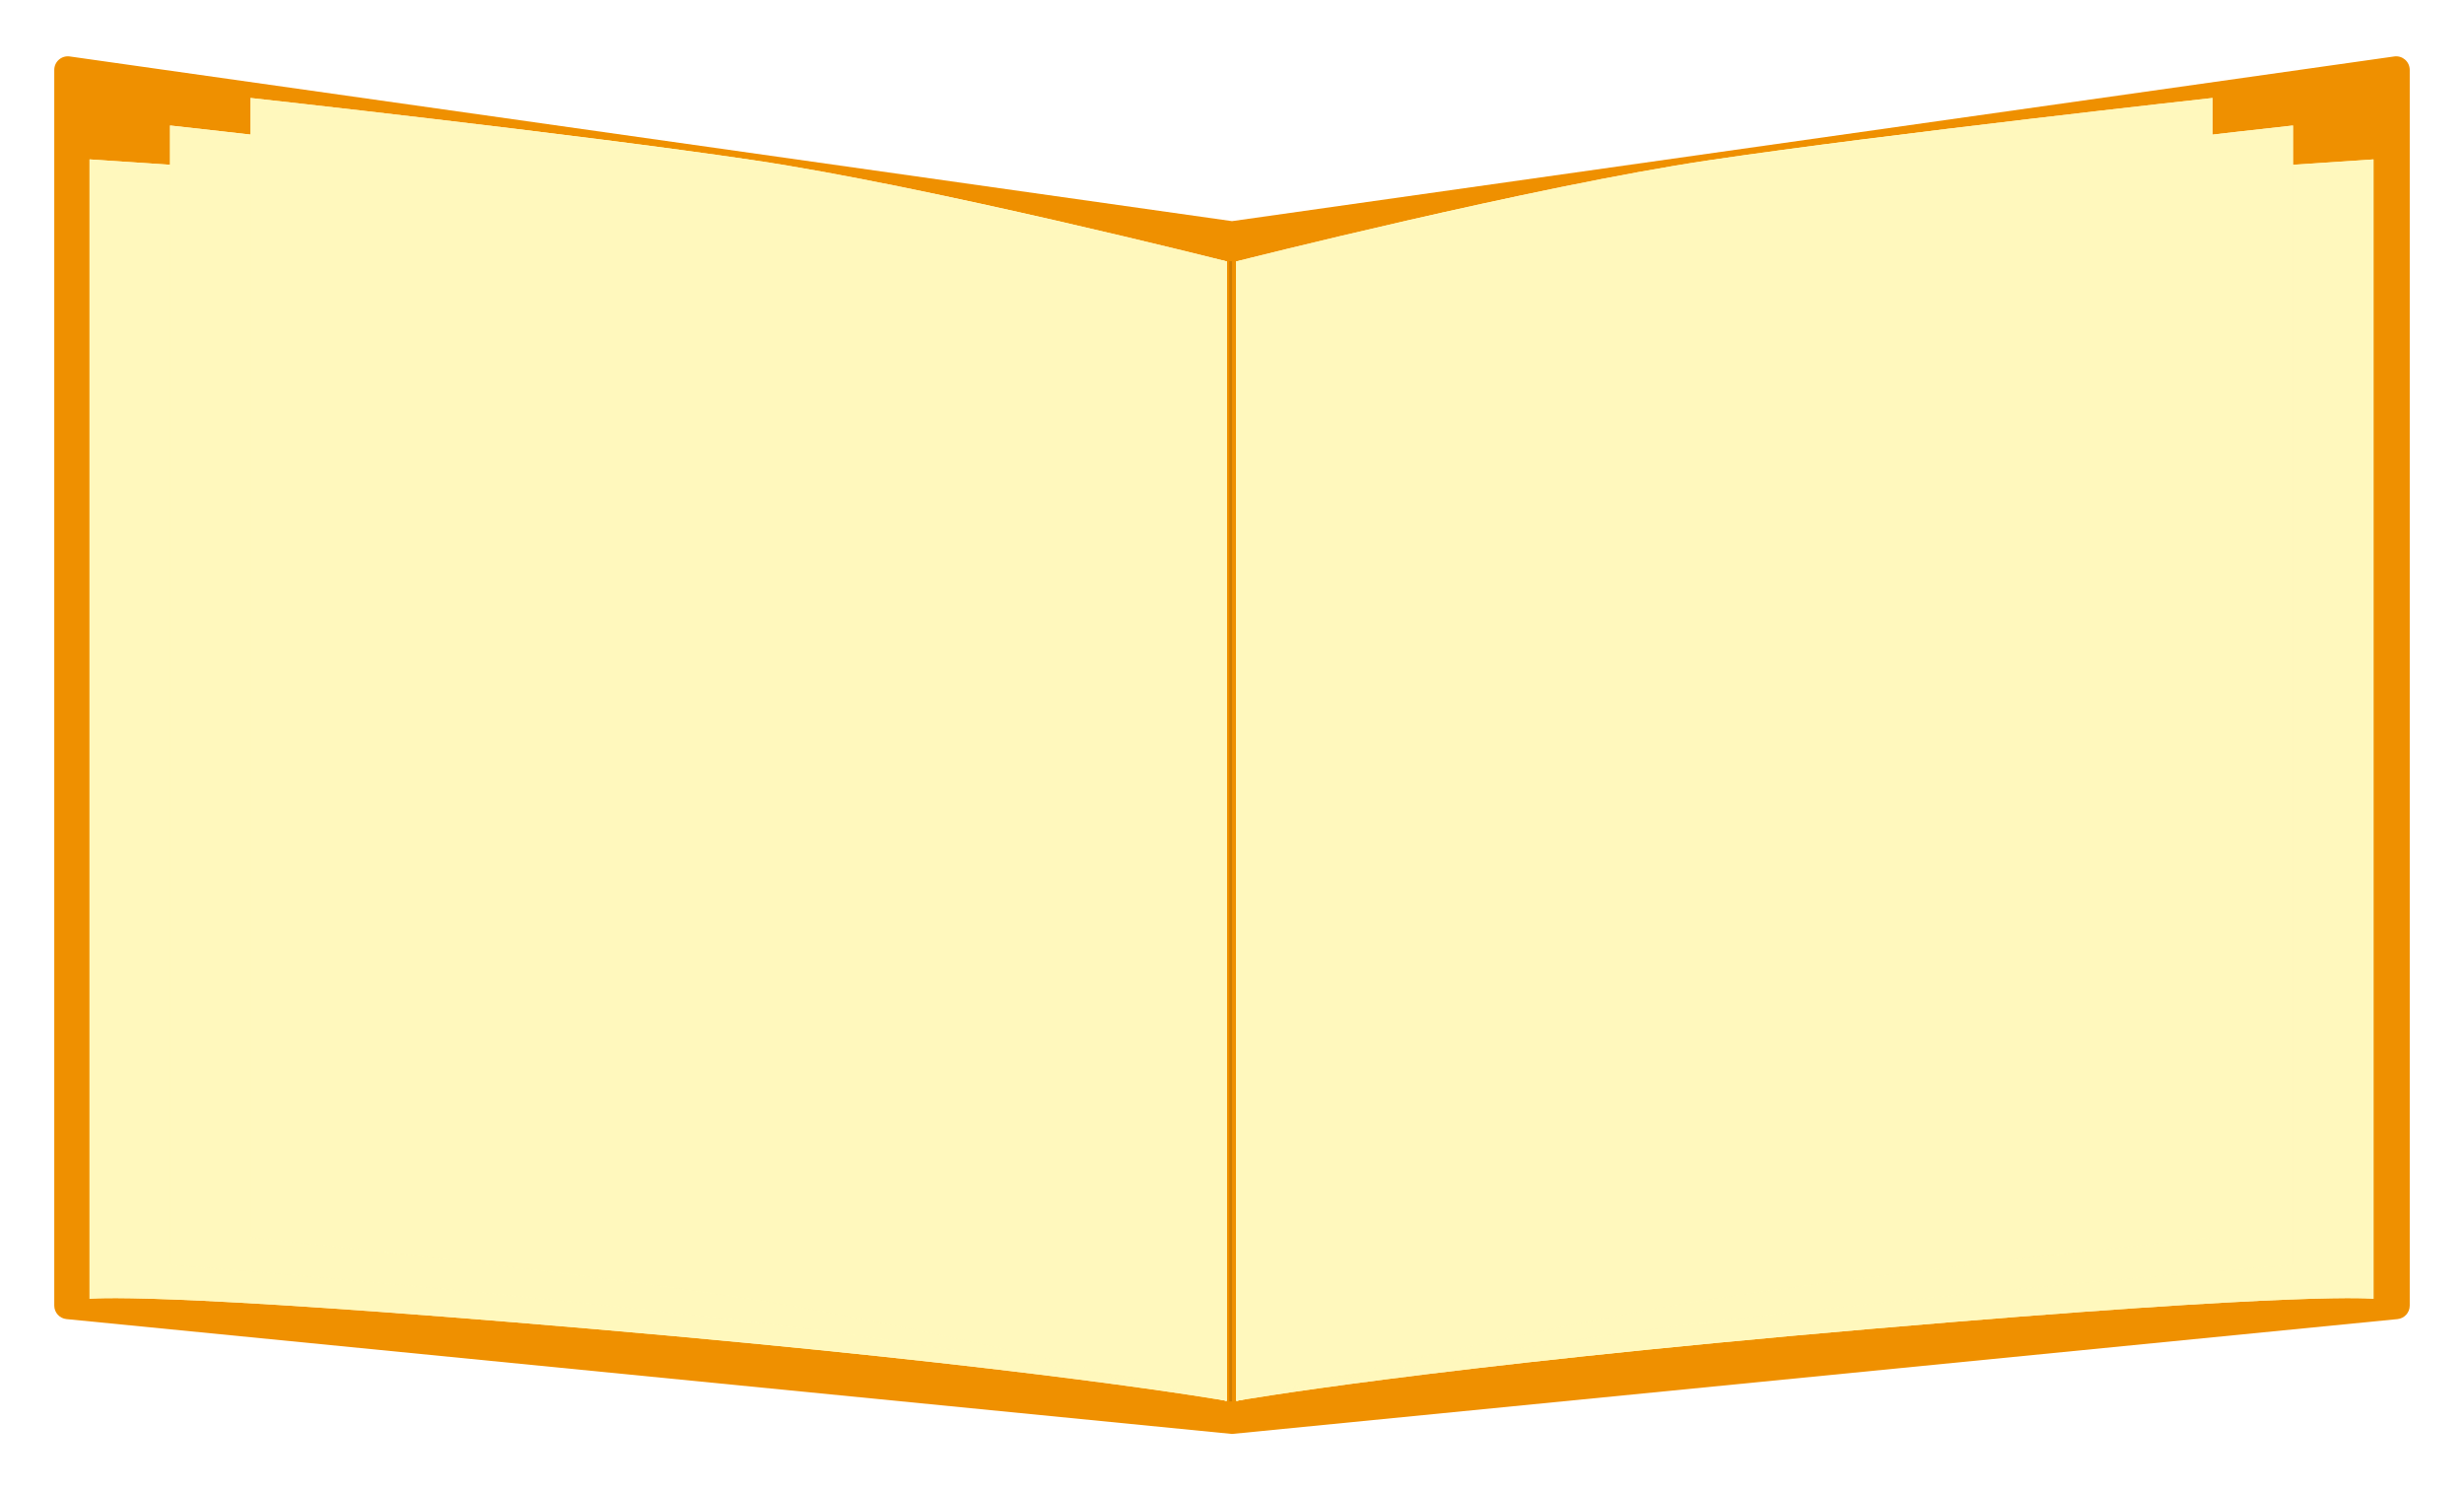 <svg width="908" height="549" viewBox="0 0 908 549" fill="none" xmlns="http://www.w3.org/2000/svg">
<g filter="url(#filter0_d)">
<path d="M20 21.758C20 18.718 22.691 16.381 25.701 16.808L454 77.5L882.298 16.808C885.309 16.381 888 18.718 888 21.758V477.194C888 479.766 886.049 481.918 883.49 482.17L454 524.5L24.51 482.17C21.951 481.918 20 479.766 20 477.194V21.758Z" fill="#EF9000"/>
</g>
<g filter="url(#filter1_d)">
<g filter="url(#filter2_d)">
<path d="M35 50.746C35 50.746 153.966 58.601 220.252 63.51C286.539 68.419 453.998 88.33 453.998 88.33V508.29C453.998 508.29 383.875 495.853 220.252 481.78C56.63 467.707 35 470.706 35 470.706L35 50.746Z" fill="#FFF8BD"/>
<path d="M35 50.746C35 50.746 153.966 58.601 220.252 63.51C286.539 68.419 453.998 88.33 453.998 88.33V508.29C453.998 508.29 383.875 495.853 220.252 481.78C56.63 467.707 35 470.706 35 470.706L35 50.746Z" fill="#FFF8BD"/>
</g>
<g filter="url(#filter3_d)">
<path d="M64.654 38.255C64.654 38.255 184.667 51.483 249.907 61.165C315.146 70.847 453.998 88.33 453.998 88.33V508.29C453.998 508.29 374.106 489.635 256.535 476.543C138.965 463.452 64.654 458.215 64.654 458.215L64.654 38.255Z" fill="#FFF8BD"/>
<path d="M64.654 38.255C64.654 38.255 184.667 51.483 249.907 61.165C315.146 70.847 453.998 88.33 453.998 88.33V508.29C453.998 508.29 374.106 489.635 256.535 476.543C138.965 463.452 64.654 458.215 64.654 458.215L64.654 38.255Z" fill="#FFF8BD"/>
</g>
<g filter="url(#filter4_d)">
<path d="M94.309 28.109C94.309 28.109 214.322 41.337 279.561 51.019C344.801 60.701 453.998 88.33 453.998 88.33V508.29C453.998 508.29 344.452 481.071 279.561 470.925C214.67 460.78 94.309 448.07 94.309 448.07L94.309 28.109Z" fill="#FFF8BD"/>
<path d="M94.309 28.109C94.309 28.109 214.322 41.337 279.561 51.019C344.801 60.701 453.998 88.33 453.998 88.33V508.29C453.998 508.29 344.452 481.071 279.561 470.925C214.67 460.78 94.309 448.07 94.309 448.07L94.309 28.109Z" fill="#FFF8BD"/>
</g>
<g filter="url(#filter5_d)">
<path d="M872.648 50.746C872.648 50.746 753.682 58.601 687.395 63.51C621.109 68.419 453.65 88.33 453.65 88.33V508.29C453.65 508.29 523.773 495.853 687.395 481.78C851.018 467.707 872.648 470.706 872.648 470.706L872.648 50.746Z" fill="#FFF8BD"/>
<path d="M872.648 50.746C872.648 50.746 753.682 58.601 687.395 63.51C621.109 68.419 453.65 88.33 453.65 88.33V508.29C453.65 508.29 523.773 495.853 687.395 481.78C851.018 467.707 872.648 470.706 872.648 470.706L872.648 50.746Z" fill="#FFF8BD"/>
</g>
<g filter="url(#filter6_d)">
<path d="M842.994 38.255C842.994 38.255 722.981 51.483 657.741 61.165C592.502 70.847 453.65 88.33 453.65 88.33V508.29C453.65 508.29 533.542 489.635 651.113 476.543C768.683 463.452 842.994 458.215 842.994 458.215L842.994 38.255Z" fill="#FFF8BD"/>
<path d="M842.994 38.255C842.994 38.255 722.981 51.483 657.741 61.165C592.502 70.847 453.65 88.33 453.65 88.33V508.29C453.65 508.29 533.542 489.635 651.113 476.543C768.683 463.452 842.994 458.215 842.994 458.215L842.994 38.255Z" fill="#FFF8BD"/>
</g>
<g filter="url(#filter7_d)">
<path d="M813.339 28.109C813.339 28.109 693.326 41.337 628.087 51.019C562.847 60.701 453.65 88.33 453.65 88.33V508.29C453.65 508.29 563.196 481.071 628.087 470.925C692.978 460.78 813.339 448.07 813.339 448.07L813.339 28.109Z" fill="#FFF8BD"/>
<path d="M813.339 28.109C813.339 28.109 693.326 41.337 628.087 51.019C562.847 60.701 453.65 88.33 453.65 88.33V508.29C453.65 508.29 563.196 481.071 628.087 470.925C692.978 460.78 813.339 448.07 813.339 448.07L813.339 28.109Z" fill="#FFF8BD"/>
</g>
<g filter="url(#filter8_d)">
<path d="M453.51 88.267V508.5" stroke="black" stroke-opacity="0.14"/>
</g>
</g>
<defs>
<filter id="filter0_d" x="0" y="0.757" width="908" height="547.742" filterUnits="userSpaceOnUse" color-interpolation-filters="sRGB">
<feFlood flood-opacity="0" result="BackgroundImageFix"/>
<feColorMatrix in="SourceAlpha" type="matrix" values="0 0 0 0 0 0 0 0 0 0 0 0 0 0 0 0 0 0 127 0"/>
<feOffset dy="4"/>
<feGaussianBlur stdDeviation="10"/>
<feColorMatrix type="matrix" values="0 0 0 0 0 0 0 0 0 0 0 0 0 0 0 0 0 0 0.25 0"/>
<feBlend mode="normal" in2="BackgroundImageFix" result="effect1_dropShadow"/>
<feBlend mode="normal" in="SourceGraphic" in2="effect1_dropShadow" result="shape"/>
</filter>
<filter id="filter1_d" x="25" y="22.109" width="857.648" height="500.39" filterUnits="userSpaceOnUse" color-interpolation-filters="sRGB">
<feFlood flood-opacity="0" result="BackgroundImageFix"/>
<feColorMatrix in="SourceAlpha" type="matrix" values="0 0 0 0 0 0 0 0 0 0 0 0 0 0 0 0 0 0 127 0"/>
<feOffset dy="4"/>
<feGaussianBlur stdDeviation="5"/>
<feColorMatrix type="matrix" values="0 0 0 0 0 0 0 0 0 0 0 0 0 0 0 0 0 0 0.25 0"/>
<feBlend mode="normal" in2="BackgroundImageFix" result="effect1_dropShadow"/>
<feBlend mode="normal" in="SourceGraphic" in2="effect1_dropShadow" result="shape"/>
</filter>
<filter id="filter2_d" x="29" y="50.746" width="426.998" height="465.544" filterUnits="userSpaceOnUse" color-interpolation-filters="sRGB">
<feFlood flood-opacity="0" result="BackgroundImageFix"/>
<feColorMatrix in="SourceAlpha" type="matrix" values="0 0 0 0 0 0 0 0 0 0 0 0 0 0 0 0 0 0 127 0"/>
<feOffset dx="-2" dy="4"/>
<feGaussianBlur stdDeviation="2"/>
<feColorMatrix type="matrix" values="0 0 0 0 0 0 0 0 0 0 0 0 0 0 0 0 0 0 0.25 0"/>
<feBlend mode="normal" in2="BackgroundImageFix" result="effect1_dropShadow"/>
<feBlend mode="normal" in="SourceGraphic" in2="effect1_dropShadow" result="shape"/>
</filter>
<filter id="filter3_d" x="58.654" y="38.255" width="397.344" height="478.035" filterUnits="userSpaceOnUse" color-interpolation-filters="sRGB">
<feFlood flood-opacity="0" result="BackgroundImageFix"/>
<feColorMatrix in="SourceAlpha" type="matrix" values="0 0 0 0 0 0 0 0 0 0 0 0 0 0 0 0 0 0 127 0"/>
<feOffset dx="-2" dy="4"/>
<feGaussianBlur stdDeviation="2"/>
<feColorMatrix type="matrix" values="0 0 0 0 0 0 0 0 0 0 0 0 0 0 0 0 0 0 0.25 0"/>
<feBlend mode="normal" in2="BackgroundImageFix" result="effect1_dropShadow"/>
<feBlend mode="normal" in="SourceGraphic" in2="effect1_dropShadow" result="shape"/>
</filter>
<filter id="filter4_d" x="88.309" y="28.109" width="367.69" height="488.181" filterUnits="userSpaceOnUse" color-interpolation-filters="sRGB">
<feFlood flood-opacity="0" result="BackgroundImageFix"/>
<feColorMatrix in="SourceAlpha" type="matrix" values="0 0 0 0 0 0 0 0 0 0 0 0 0 0 0 0 0 0 127 0"/>
<feOffset dx="-2" dy="4"/>
<feGaussianBlur stdDeviation="2"/>
<feColorMatrix type="matrix" values="0 0 0 0 0 0 0 0 0 0 0 0 0 0 0 0 0 0 0.25 0"/>
<feBlend mode="normal" in2="BackgroundImageFix" result="effect1_dropShadow"/>
<feBlend mode="normal" in="SourceGraphic" in2="effect1_dropShadow" result="shape"/>
</filter>
<filter id="filter5_d" x="451.65" y="50.746" width="426.998" height="465.544" filterUnits="userSpaceOnUse" color-interpolation-filters="sRGB">
<feFlood flood-opacity="0" result="BackgroundImageFix"/>
<feColorMatrix in="SourceAlpha" type="matrix" values="0 0 0 0 0 0 0 0 0 0 0 0 0 0 0 0 0 0 127 0"/>
<feOffset dx="2" dy="4"/>
<feGaussianBlur stdDeviation="2"/>
<feColorMatrix type="matrix" values="0 0 0 0 0 0 0 0 0 0 0 0 0 0 0 0 0 0 0.25 0"/>
<feBlend mode="normal" in2="BackgroundImageFix" result="effect1_dropShadow"/>
<feBlend mode="normal" in="SourceGraphic" in2="effect1_dropShadow" result="shape"/>
</filter>
<filter id="filter6_d" x="451.65" y="38.255" width="397.344" height="478.035" filterUnits="userSpaceOnUse" color-interpolation-filters="sRGB">
<feFlood flood-opacity="0" result="BackgroundImageFix"/>
<feColorMatrix in="SourceAlpha" type="matrix" values="0 0 0 0 0 0 0 0 0 0 0 0 0 0 0 0 0 0 127 0"/>
<feOffset dx="2" dy="4"/>
<feGaussianBlur stdDeviation="2"/>
<feColorMatrix type="matrix" values="0 0 0 0 0 0 0 0 0 0 0 0 0 0 0 0 0 0 0.25 0"/>
<feBlend mode="normal" in2="BackgroundImageFix" result="effect1_dropShadow"/>
<feBlend mode="normal" in="SourceGraphic" in2="effect1_dropShadow" result="shape"/>
</filter>
<filter id="filter7_d" x="451.65" y="28.109" width="367.69" height="488.181" filterUnits="userSpaceOnUse" color-interpolation-filters="sRGB">
<feFlood flood-opacity="0" result="BackgroundImageFix"/>
<feColorMatrix in="SourceAlpha" type="matrix" values="0 0 0 0 0 0 0 0 0 0 0 0 0 0 0 0 0 0 127 0"/>
<feOffset dx="2" dy="4"/>
<feGaussianBlur stdDeviation="2"/>
<feColorMatrix type="matrix" values="0 0 0 0 0 0 0 0 0 0 0 0 0 0 0 0 0 0 0.25 0"/>
<feBlend mode="normal" in2="BackgroundImageFix" result="effect1_dropShadow"/>
<feBlend mode="normal" in="SourceGraphic" in2="effect1_dropShadow" result="shape"/>
</filter>
<filter id="filter8_d" x="443.01" y="82.267" width="21" height="440.233" filterUnits="userSpaceOnUse" color-interpolation-filters="sRGB">
<feFlood flood-opacity="0" result="BackgroundImageFix"/>
<feColorMatrix in="SourceAlpha" type="matrix" values="0 0 0 0 0 0 0 0 0 0 0 0 0 0 0 0 0 0 127 0"/>
<feOffset dy="4"/>
<feGaussianBlur stdDeviation="5"/>
<feColorMatrix type="matrix" values="0 0 0 0 0 0 0 0 0 0 0 0 0 0 0 0 0 0 0.25 0"/>
<feBlend mode="normal" in2="BackgroundImageFix" result="effect1_dropShadow"/>
<feBlend mode="normal" in="SourceGraphic" in2="effect1_dropShadow" result="shape"/>
</filter>
</defs>
</svg>
